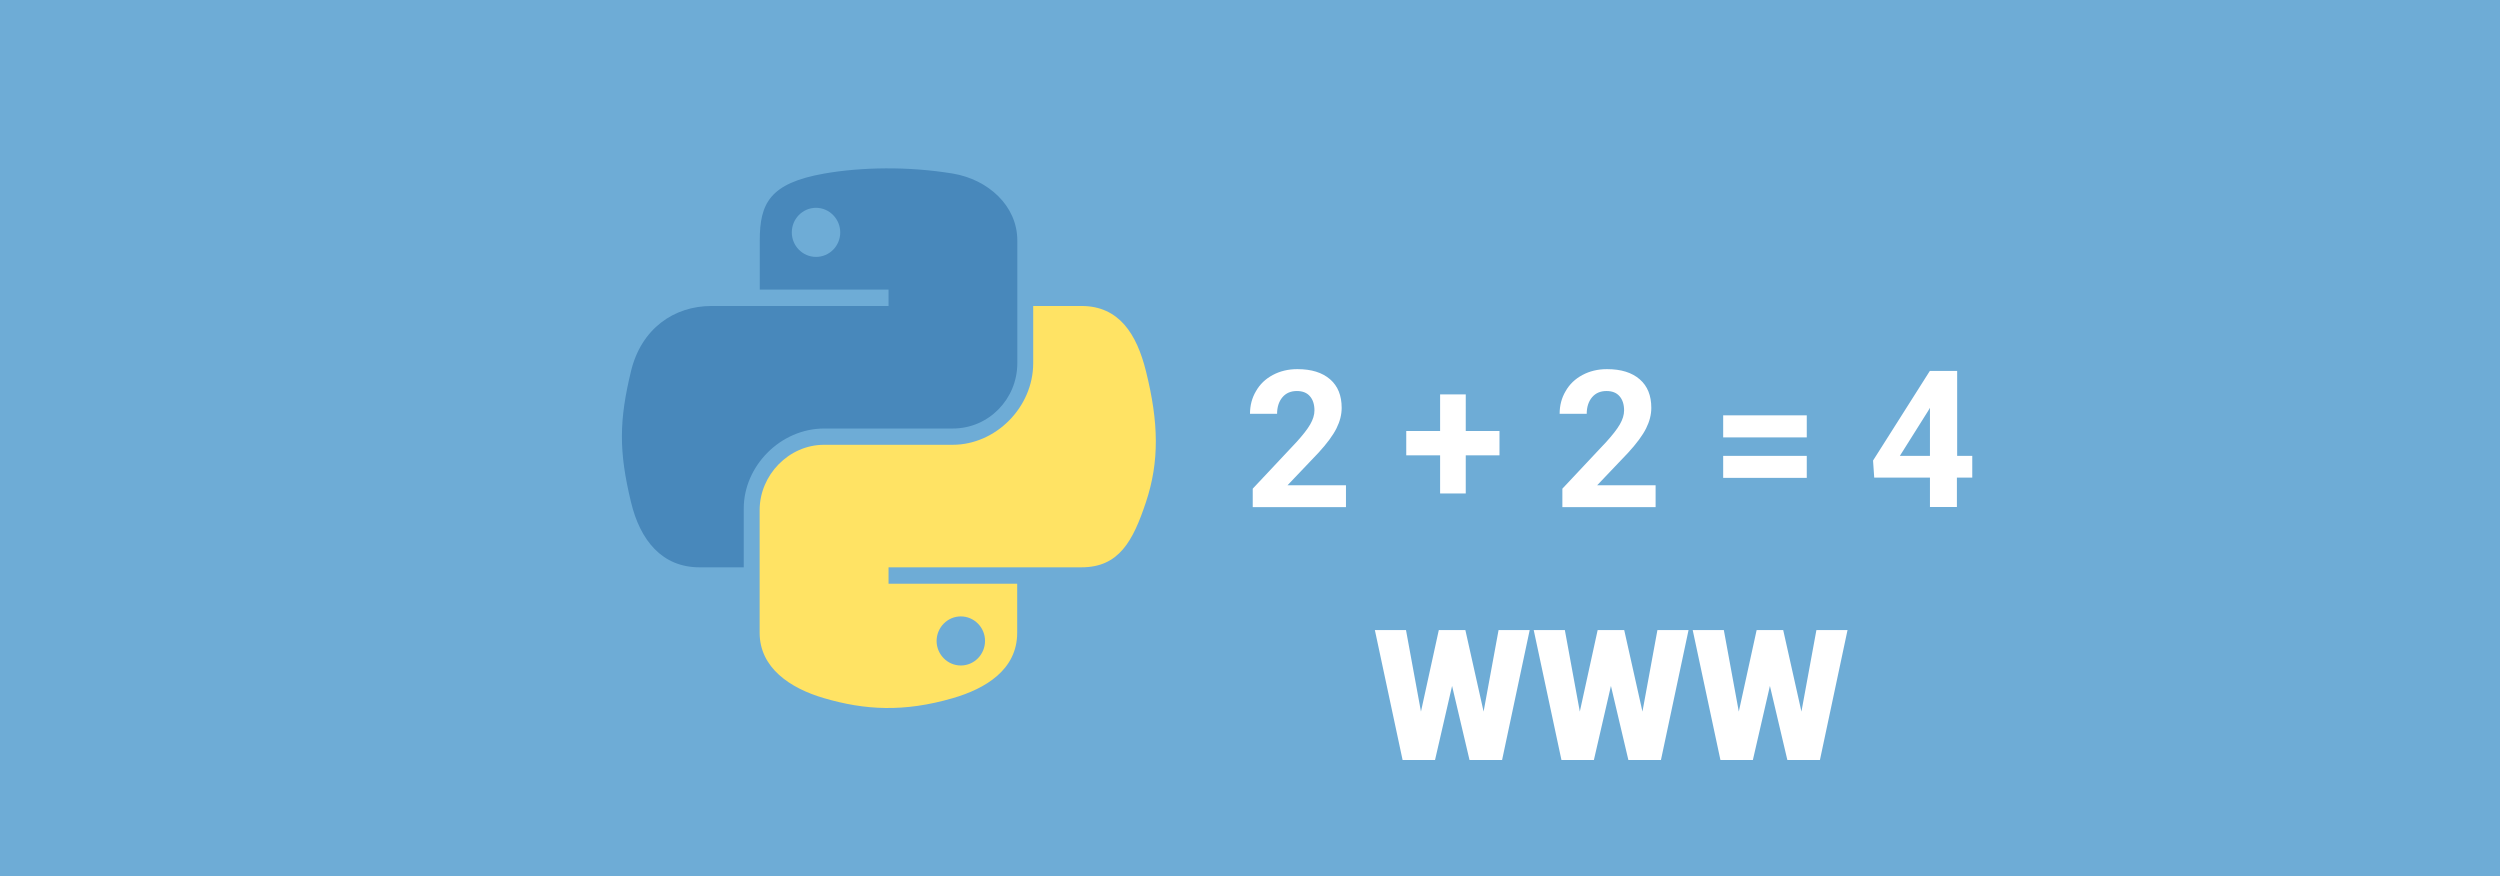 <svg xmlns="http://www.w3.org/2000/svg" viewBox="0 0 1920 673" style="enable-background:new 0 0 1920 673" xml:space="preserve"><style>.st1{fill:#fff}</style><path style="fill:#6eacd6" d="M0 0h1920v673H0z"/><path class="st1" d="M1033.7 389.5h-71.6v-14.2l33.8-36c4.6-5.1 8.1-9.5 10.3-13.3 2.2-3.8 3.3-7.4 3.3-10.8 0-4.6-1.2-8.3-3.5-10.9-2.3-2.7-5.7-4-10-4-4.7 0-8.4 1.6-11.1 4.8-2.7 3.2-4.1 7.5-4.1 12.7H960c0-6.4 1.5-12.2 4.6-17.4 3-5.3 7.3-9.4 12.9-12.4 5.6-3 11.8-4.5 18.9-4.5 10.8 0 19.1 2.6 25.1 7.8 6 5.2 8.9 12.5 8.9 21.9 0 5.2-1.3 10.4-4 15.8s-7.3 11.6-13.8 18.7l-23.8 25h44.9v16.8zm92-58.5h25.9v18.7h-25.9V379H1106v-29.3h-26V331h26v-28.1h19.7V331zm145.8 58.5h-71.6v-14.2l33.8-36c4.6-5.1 8.1-9.5 10.3-13.3 2.2-3.8 3.3-7.4 3.3-10.8 0-4.6-1.2-8.3-3.5-10.9-2.3-2.7-5.7-4-10-4-4.7 0-8.4 1.6-11.1 4.8-2.7 3.2-4.1 7.5-4.1 12.7h-20.8c0-6.4 1.5-12.2 4.6-17.4 3-5.3 7.3-9.4 12.9-12.4 5.6-3 11.8-4.5 18.9-4.5 10.8 0 19.1 2.6 25.1 7.8 6 5.2 8.9 12.5 8.9 21.9 0 5.2-1.3 10.4-4 15.8s-7.3 11.6-13.8 18.7l-23.8 25h44.9v16.8zm116.1-53.6h-64.2V319h64.2v16.9zm0 31.1h-64.2v-16.9h64.2V367zm115.3-16.9h11.8v16.7h-11.8v22.6h-20.7v-22.6h-42.8l-.9-13.1 43.6-68.8h21v65.2zm-43.8 0h23.1v-36.9l-1.4 2.4-21.7 34.5z"/><path d="M680.2 129.3c-16.9.1-33 1.5-47.2 4-41.9 7.4-49.5 22.9-49.5 51.4v37.7h98.9V235h-136c-28.7 0-53.9 17.3-61.8 50.1-9.1 37.7-9.5 61.2 0 100.5 7 29.3 23.8 50.1 52.6 50.1h34v-45.2c0-32.6 28.2-61.4 61.8-61.4h98.8c27.5 0 49.5-22.6 49.5-50.2v-94.2c0-26.8-22.6-46.9-49.5-51.4-17.1-2.8-34.7-4.1-51.6-4zm-53.5 30.3c10.2 0 18.6 8.5 18.6 18.9 0 10.4-8.3 18.8-18.6 18.8-10.2 0-18.6-8.4-18.6-18.8s8.3-18.9 18.6-18.9z" style="fill:#4888bb"/><path d="M793.5 235v43.9c0 34-28.9 62.7-61.8 62.7h-98.8c-27.1 0-49.5 23.2-49.5 50.2V486c0 26.8 23.3 42.6 49.5 50.2 31.3 9.2 61.3 10.9 98.8 0 24.9-7.2 49.5-21.7 49.5-50.2v-37.7h-98.8v-12.6h148.2c28.7 0 39.5-20 49.5-50.1 10.3-31 9.9-60.8 0-100.5-7.1-28.6-20.7-50.1-49.5-50.1h-37.1zm-55.6 238.4c10.2 0 18.6 8.4 18.6 18.8s-8.3 18.9-18.6 18.9c-10.2 0-18.6-8.5-18.6-18.9.1-10.4 8.4-18.8 18.6-18.8z" style="fill:#ffe364"/><path class="st1" d="m1139.4 546.5 11.5-62.6h23.9l-21.2 99.8h-25l-13.4-56.9-13.1 56.9h-24.9l-21.3-99.8h23.9l11.5 62.6 13.7-62.6h20.4l14 62.6zm122 0 11.5-62.6h23.9l-21.2 99.8h-25l-13.4-56.9-13.1 56.9h-24.9l-21.3-99.8h23.9l11.5 62.6 13.7-62.6h20.4l14 62.6zm122.1 0 11.5-62.6h23.9l-21.2 99.8h-25l-13.4-56.9-13.1 56.9h-24.9l-21.3-99.8h23.9l11.5 62.6 13.7-62.6h20.4l14 62.6z"/></svg>